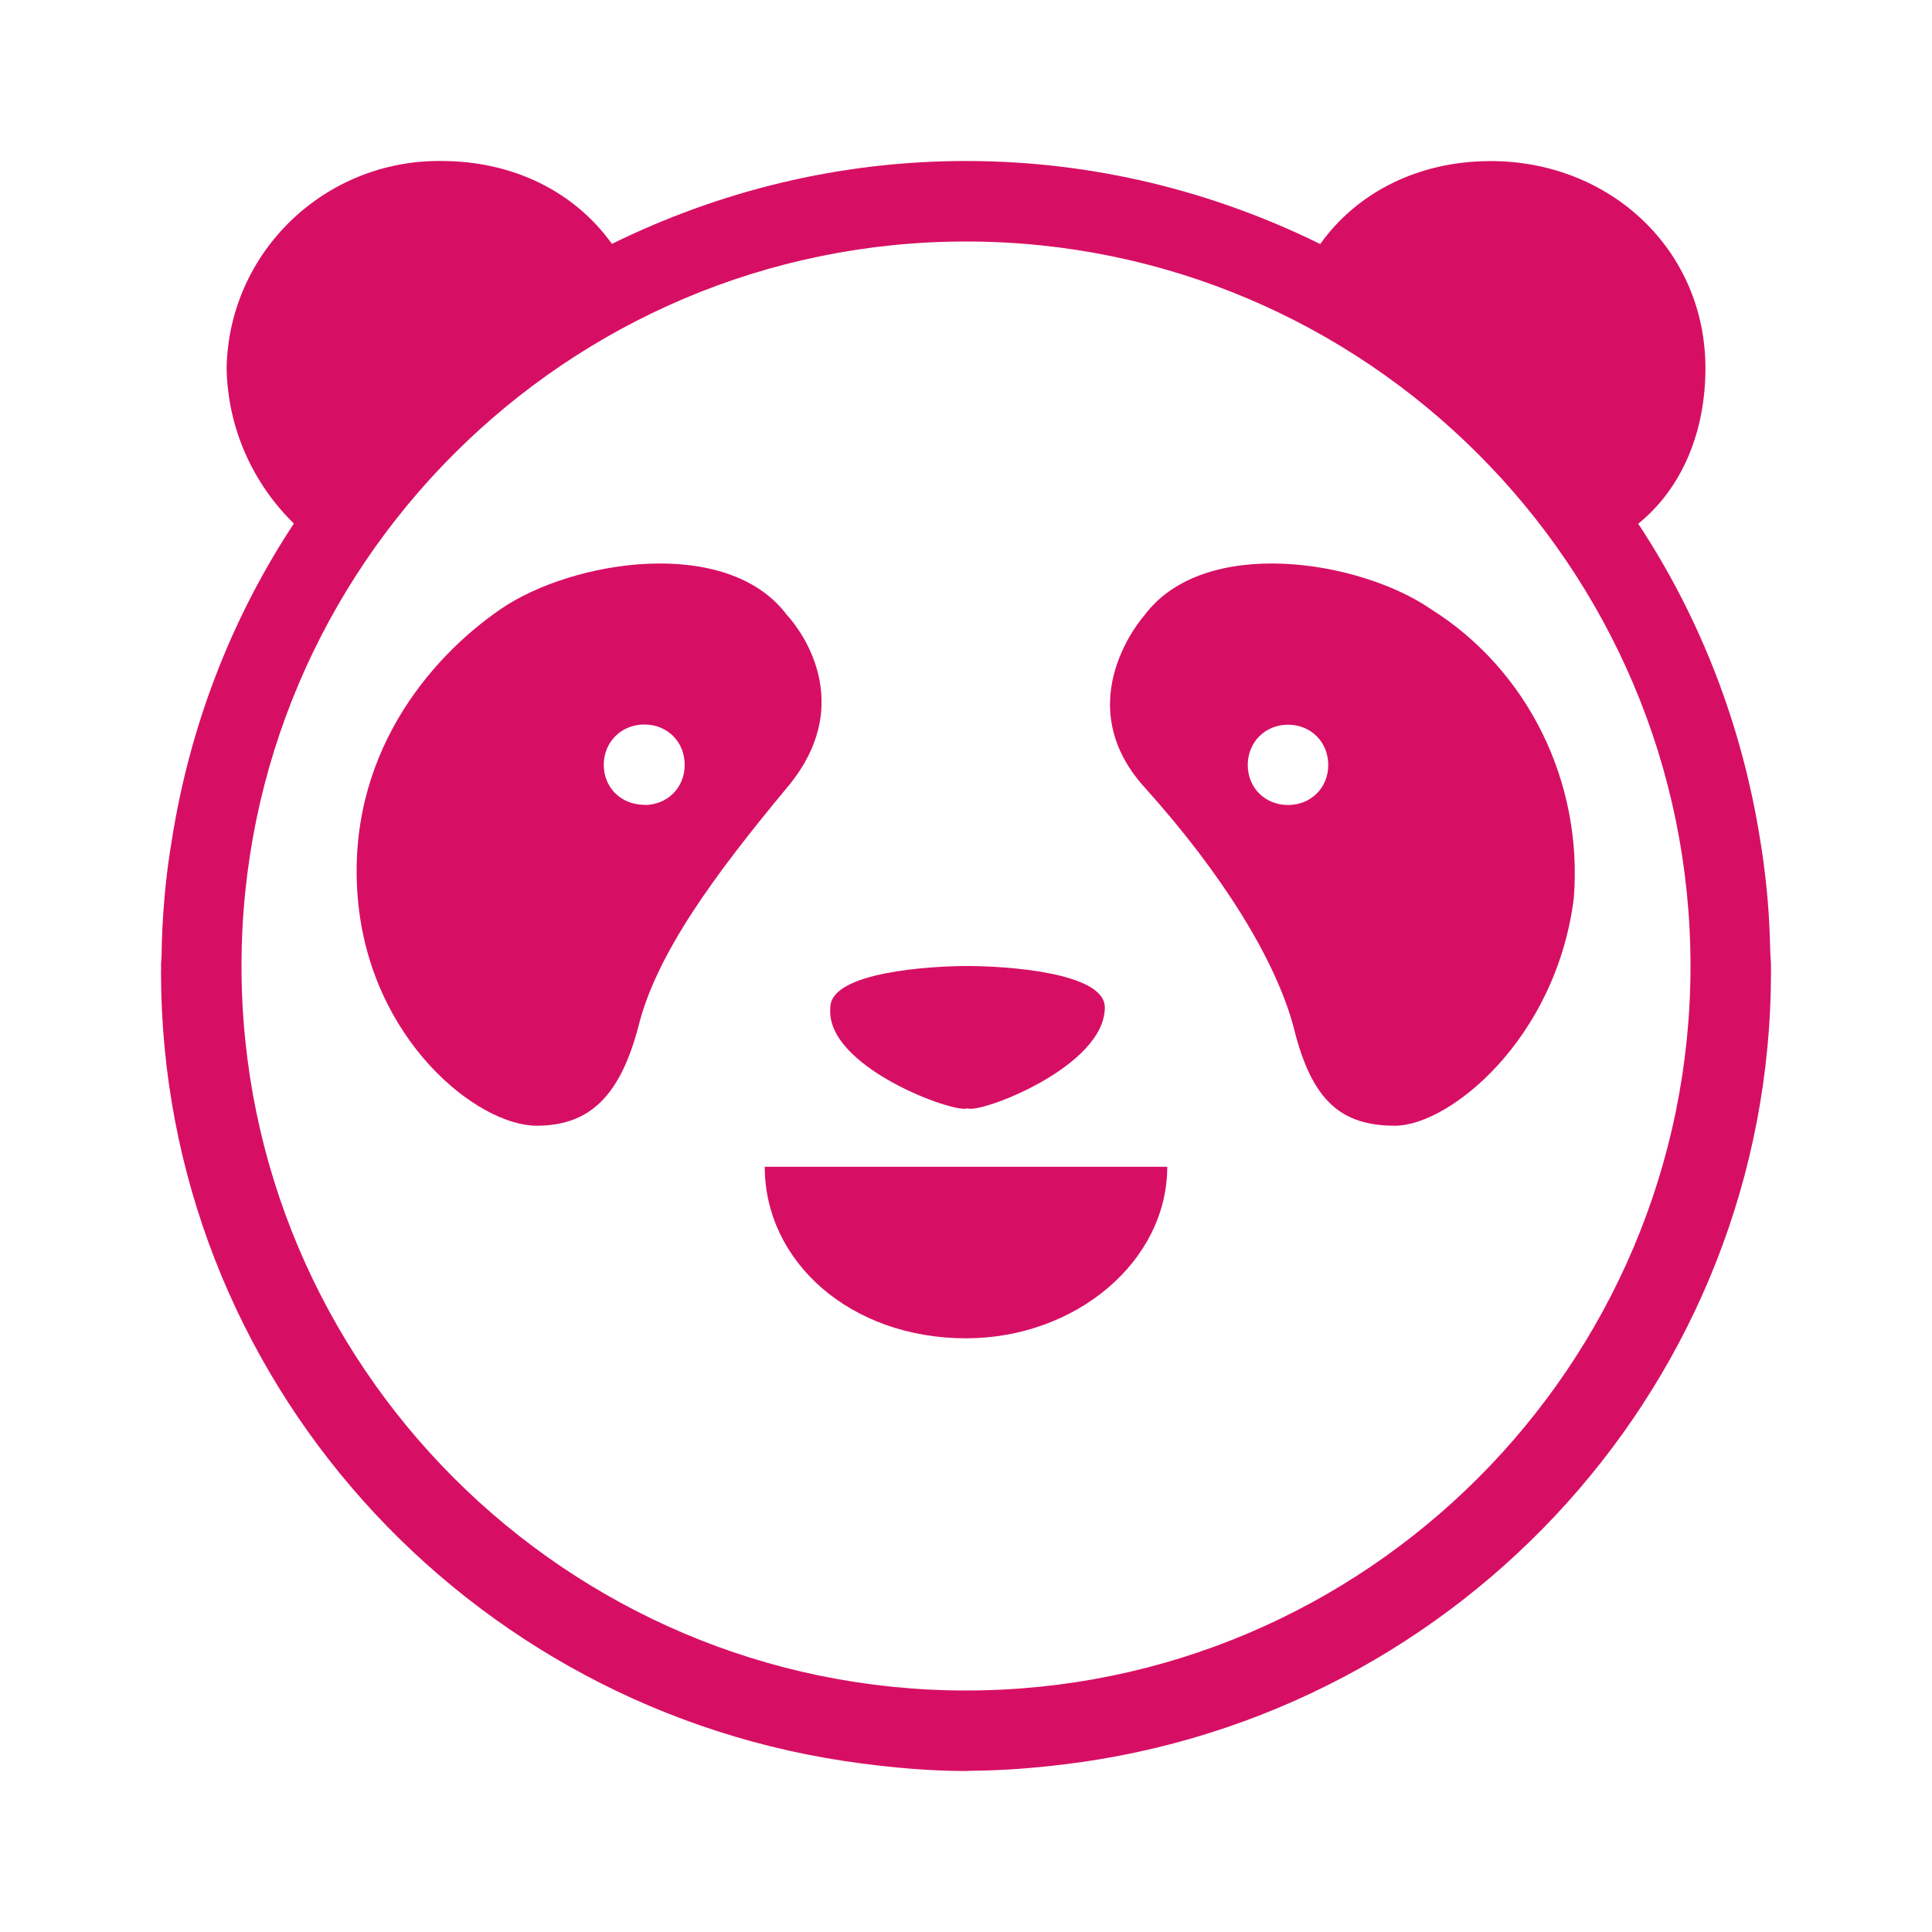<svg xmlns="http://www.w3.org/2000/svg"  viewBox="0 0 48 48" width="1600px" height="1600px" baseProfile="basic"><path fill="#d70f64" d="M44,24c0-0.129-0.017-0.253-0.019-0.381c-0.01-0.414-0.028-0.827-0.062-1.234	c-0.028-0.348-0.068-0.691-0.114-1.033c-0.023-0.168-0.049-0.335-0.077-0.502c-0.454-2.859-1.497-5.519-3.027-7.838	c1.104-0.892,1.67-2.305,1.67-3.864c0-2.94-2.368-5.146-5.336-5.146c-1.785,0-3.315,0.771-4.234,2.061C30.142,4.754,27.163,4,24,4	c-3.161,0-6.14,0.753-8.797,2.059C14.277,4.766,12.756,4,10.966,4C8.065,3.969,5.682,6.267,5.63,9.146	c0.024,1.457,0.628,2.841,1.671,3.861c-1.536,2.329-2.582,5-3.033,7.872c-0.033,0.201-0.065,0.401-0.092,0.603	c-0.035,0.276-0.067,0.552-0.09,0.832c-0.042,0.473-0.066,0.949-0.072,1.426C4.012,23.828,4,23.912,4,24	c0,0.021,0.003,0.041,0.003,0.062c0,0.027-0.003,0.055-0.003,0.082c0.003,10.084,7.584,18.392,17.396,19.667	C22.25,43.923,23.115,44,24,44c0,0,0,0,0,0c0.04,0,0.078-0.006,0.117-0.006c0.792-0.005,1.569-0.066,2.336-0.16	C36.337,42.627,43.994,34.284,44,24.15c0-0.029-0.003-0.058-0.003-0.087C43.997,24.042,44,24.021,44,24z M24,42	c-9.925,0-18-8.075-18-18S14.075,6,24,6s18,8.075,18,18S33.925,42,24,42z"/><path fill="#d70f64" d="M23.997,33.25c2.73,0,5.003-1.912,5.003-4.262H19c0,2.351,2.118,4.262,5.003,4.262H23.997z"/><path fill="#d70f64" d="M24.034,27.536c0.302,0.145,3.415-1.03,3.415-2.506c0-0.885-2.52-1.03-3.415-1.03	c-0.896,0-3.404,0.145-3.404,1.03c-0.146,1.476,3.113,2.651,3.41,2.506H24.034z"/><path fill="#d70f64" d="M35.545,15.13c-1.775-1.219-5.627-1.831-7.111,0.156c0,0-1.926,2.137,0,4.273 c1.926,2.137,3.259,4.285,3.707,5.966c0.448,1.831,1.181,2.443,2.52,2.443c1.338,0,3.998-2.137,4.44-5.654 C39.329,19.418,37.953,16.638,35.545,15.13z M32,20c-0.573,0-1-0.43-1-0.995s0.432-1,1-1s1,0.43,1,1C33,19.575,32.568,20,32,20z"/><path fill="#d70f64" d="M12.444,15.13c-1.78,1.219-3.852,3.667-3.555,7.184c0.297,3.517,2.967,5.654,4.446,5.654 c1.333,0,2.072-0.762,2.52-2.443c0.448-1.836,1.926-3.823,3.701-5.96c1.926-2.293,0-4.279,0-4.279 C18.077,13.299,14.224,13.911,12.444,15.13z M16.008,20v-0.005c-0.575,0-1.008-0.426-1.008-0.992S15.434,18,16.008,18 c0.574,0,1.003,0.431,1.003,1.003S16.577,20,16.008,20z"/></svg>